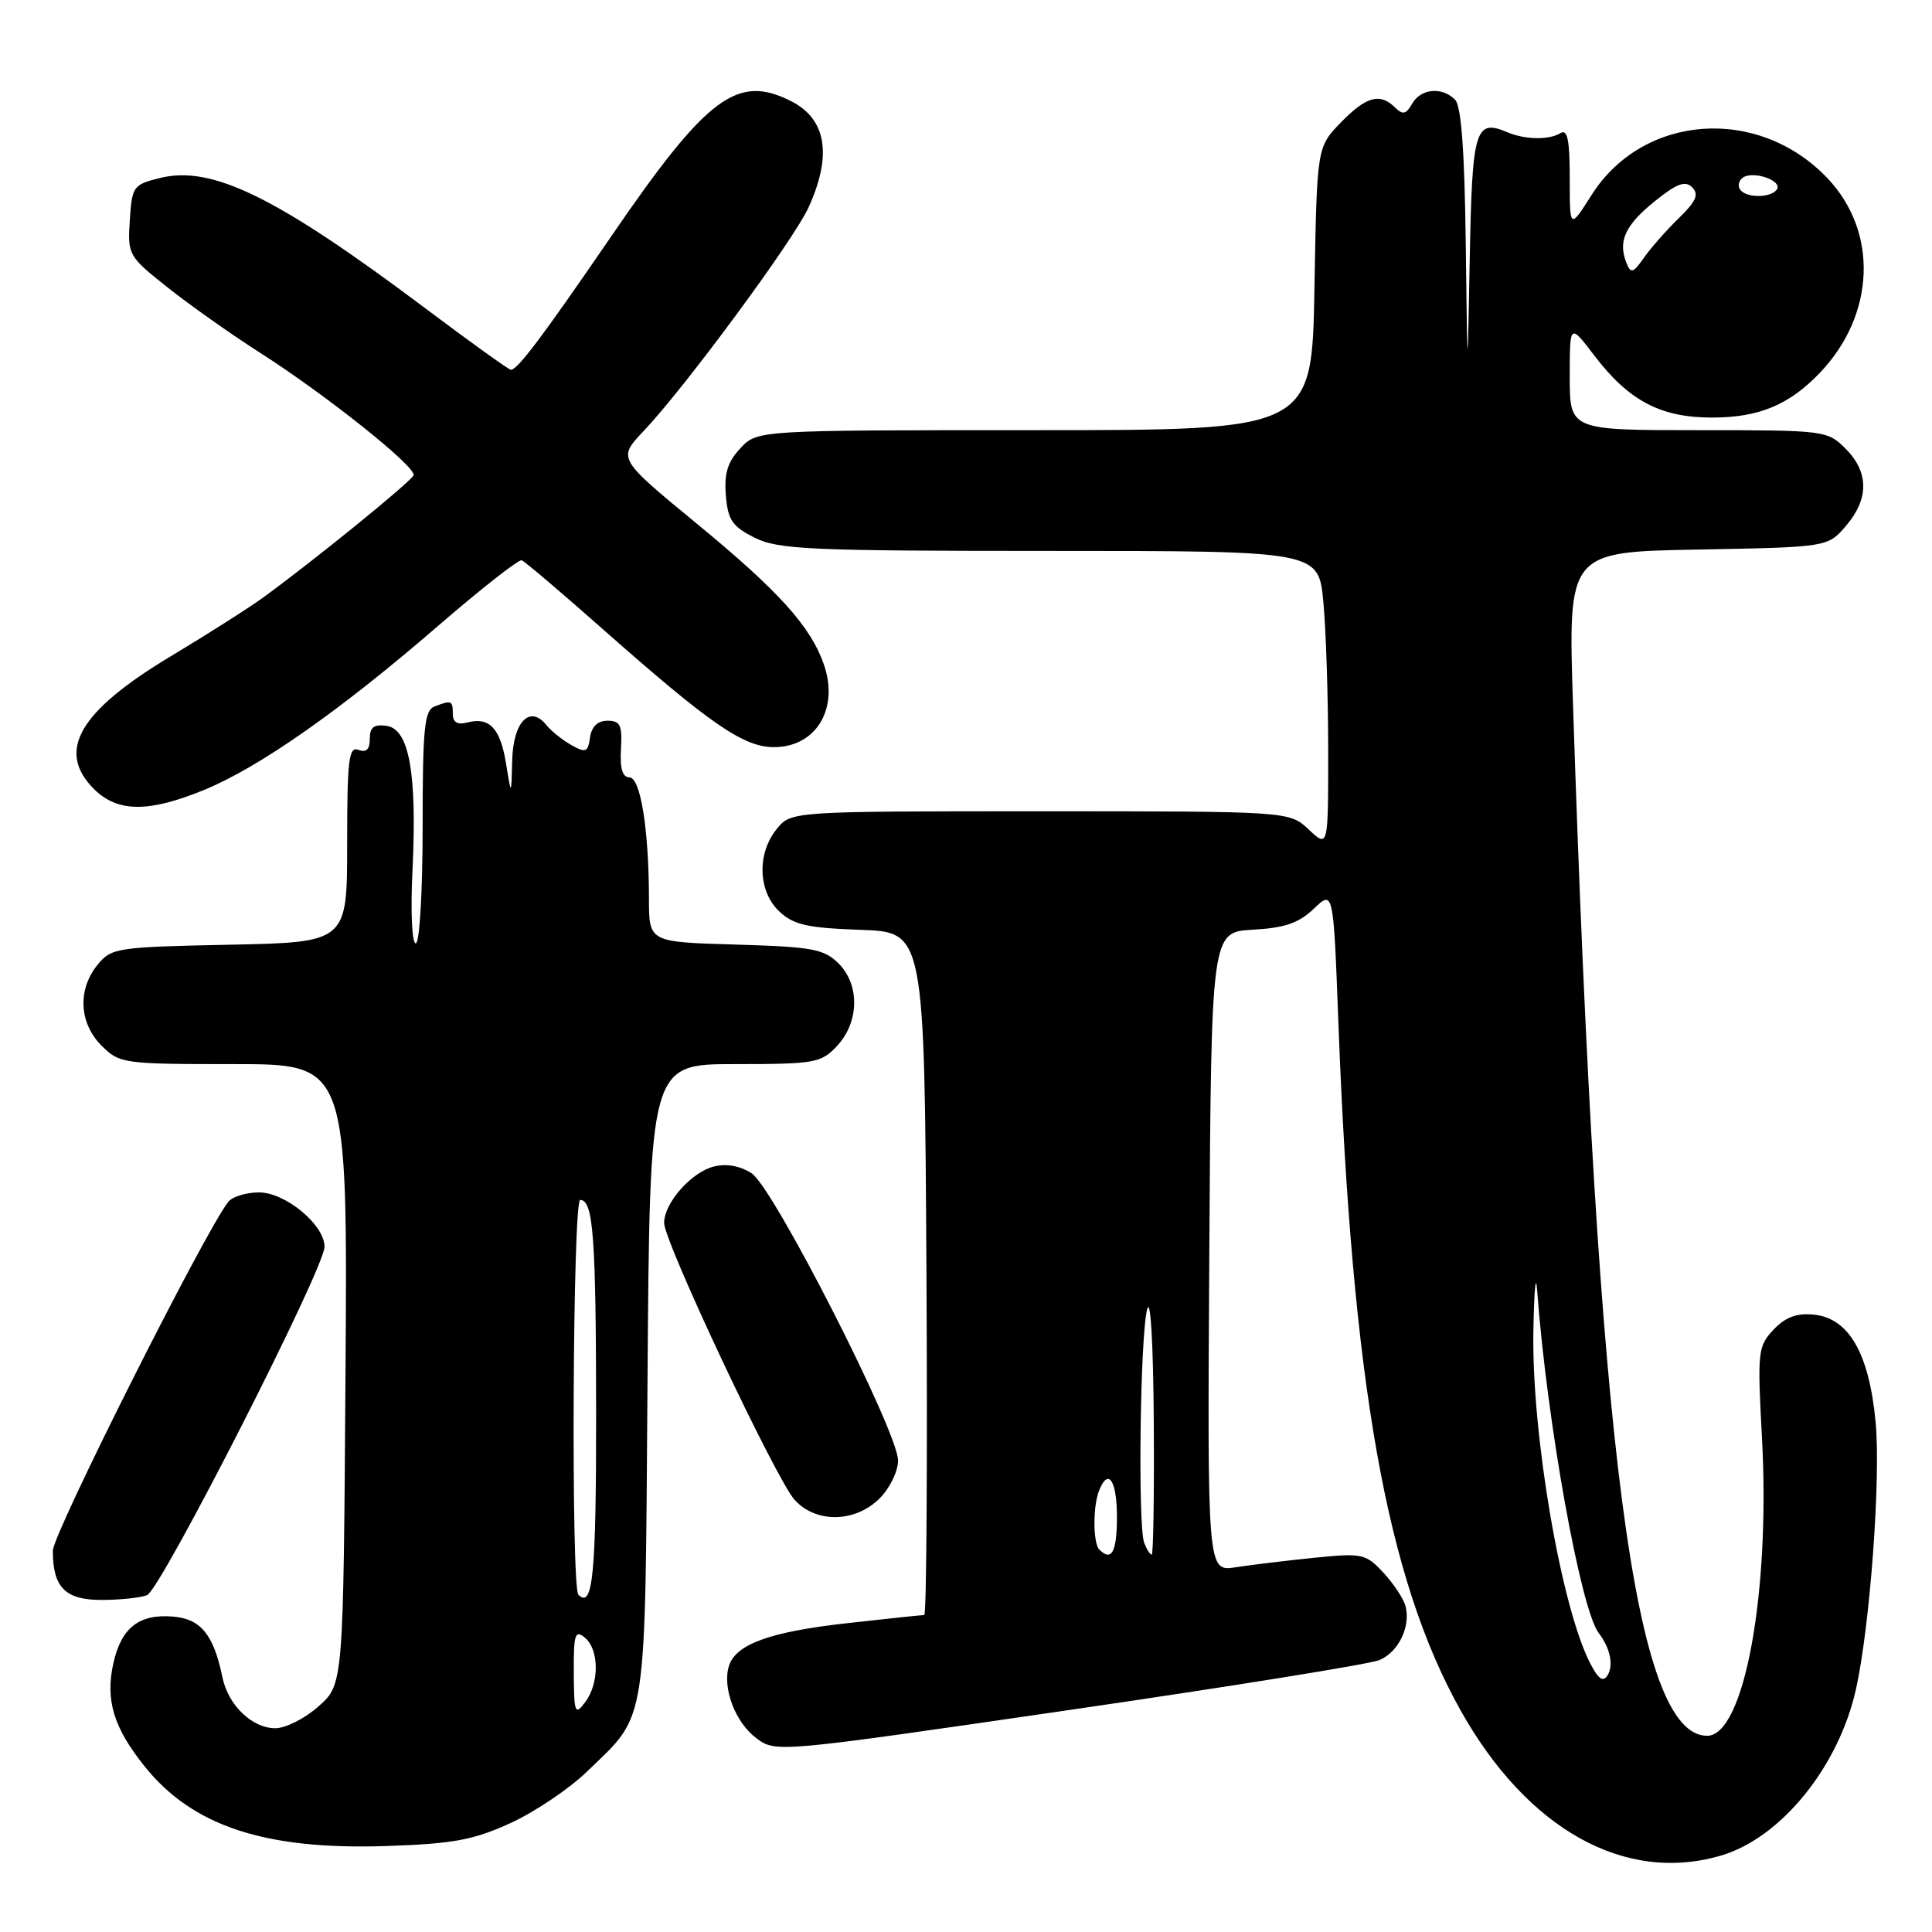 <?xml version="1.0" encoding="UTF-8" standalone="no"?>
<!DOCTYPE svg PUBLIC "-//W3C//DTD SVG 1.1//EN" "http://www.w3.org/Graphics/SVG/1.1/DTD/svg11.dtd" >
<svg xmlns="http://www.w3.org/2000/svg" xmlns:xlink="http://www.w3.org/1999/xlink" version="1.1" viewBox="0 0 256 256">
 <g >
 <path fill="currentColor"
d=" M 228.14 245.84 C 236.03 243.47 243.62 234.10 245.91 223.89 C 247.78 215.56 249.23 195.93 248.53 188.45 C 247.67 179.31 244.99 174.65 240.31 174.19 C 238.07 173.97 236.56 174.54 235.00 176.19 C 232.93 178.39 232.85 179.08 233.47 190.50 C 234.59 211.09 231.11 230.00 226.21 230.00 C 216.58 230.00 211.67 192.30 208.43 93.32 C 207.77 73.13 207.77 73.13 224.98 72.82 C 242.18 72.50 242.18 72.50 244.59 69.69 C 247.67 66.11 247.65 62.56 244.55 59.45 C 242.13 57.04 241.81 57.00 225.05 57.00 C 208.00 57.00 208.00 57.00 208.00 49.92 C 208.00 42.84 208.00 42.84 211.26 47.12 C 215.85 53.13 220.04 55.33 226.88 55.33 C 233.10 55.32 237.10 53.65 241.20 49.34 C 248.47 41.68 248.90 30.76 242.19 23.66 C 233.04 13.98 217.73 15.05 210.89 25.84 C 208.00 30.39 208.00 30.39 208.00 23.64 C 208.00 18.55 207.70 17.07 206.77 17.64 C 205.26 18.57 202.09 18.52 199.75 17.53 C 195.47 15.71 195.07 17.05 194.75 34.21 C 194.45 50.50 194.45 50.50 194.22 32.45 C 194.07 20.01 193.63 14.03 192.80 13.20 C 191.06 11.46 188.25 11.73 187.11 13.75 C 186.32 15.15 185.87 15.25 184.86 14.25 C 182.85 12.26 181.03 12.77 177.65 16.25 C 174.50 19.50 174.50 19.50 174.17 38.25 C 173.84 57.00 173.84 57.00 137.10 57.00 C 100.35 57.00 100.35 57.00 98.11 59.39 C 96.42 61.19 95.94 62.72 96.18 65.64 C 96.45 68.92 97.03 69.76 100.00 71.25 C 103.14 72.81 107.21 73.00 139.11 73.00 C 174.71 73.00 174.71 73.00 175.35 79.75 C 175.70 83.46 175.99 92.32 175.99 99.42 C 176.00 112.35 176.00 112.35 173.42 109.92 C 170.84 107.50 170.84 107.50 137.83 107.50 C 104.82 107.50 104.82 107.50 102.91 109.86 C 100.28 113.11 100.44 118.13 103.27 120.78 C 105.15 122.55 106.99 122.96 114.02 123.21 C 122.50 123.50 122.50 123.50 122.76 168.75 C 122.90 193.64 122.77 214.00 122.47 214.00 C 122.17 214.00 117.57 214.48 112.26 215.08 C 102.03 216.22 97.50 217.86 96.59 220.74 C 95.68 223.62 97.42 228.23 100.21 230.31 C 102.81 232.25 102.84 232.24 141.65 226.59 C 163.02 223.48 181.53 220.50 182.78 219.97 C 185.31 218.91 186.95 215.52 186.24 212.82 C 185.99 211.85 184.67 209.86 183.32 208.40 C 180.97 205.87 180.53 205.77 174.18 206.41 C 170.50 206.78 165.81 207.35 163.74 207.67 C 159.98 208.26 159.98 208.26 160.24 165.88 C 160.50 123.50 160.50 123.50 166.00 123.19 C 170.22 122.96 172.10 122.31 174.09 120.41 C 176.68 117.93 176.68 117.93 177.34 135.43 C 179.15 183.32 183.72 209.07 193.51 226.59 C 202.38 242.44 215.38 249.66 228.14 245.84 Z  M 67.64 241.57 C 70.86 240.10 75.45 237.01 77.83 234.70 C 85.87 226.91 85.46 229.53 85.80 182.75 C 86.10 141.00 86.10 141.00 97.38 141.00 C 107.96 141.00 108.79 140.85 110.89 138.62 C 113.85 135.46 113.96 130.52 111.13 127.68 C 109.19 125.74 107.68 125.46 97.47 125.16 C 86.00 124.83 86.00 124.83 85.99 119.16 C 85.98 109.87 84.87 103.00 83.39 103.00 C 82.48 103.00 82.13 101.82 82.28 99.25 C 82.47 96.09 82.18 95.50 80.50 95.50 C 79.20 95.50 78.39 96.27 78.18 97.72 C 77.91 99.68 77.62 99.80 75.70 98.72 C 74.51 98.05 73.03 96.86 72.41 96.09 C 70.23 93.35 68.01 95.61 67.87 100.72 C 67.75 105.50 67.75 105.50 67.05 101.16 C 66.29 96.47 64.85 94.96 61.89 95.74 C 60.61 96.07 60.00 95.71 60.00 94.62 C 60.00 92.81 59.83 92.74 57.58 93.61 C 56.23 94.12 56.00 96.49 56.00 109.61 C 56.00 118.13 55.60 125.00 55.09 125.00 C 54.58 125.00 54.39 120.75 54.66 115.25 C 55.27 102.46 54.22 96.61 51.23 96.18 C 49.55 95.94 49.00 96.36 49.00 97.90 C 49.00 99.30 48.53 99.76 47.50 99.36 C 46.21 98.87 46.00 100.65 46.00 111.82 C 46.00 124.86 46.00 124.86 30.41 125.18 C 15.42 125.49 14.75 125.59 12.91 127.86 C 10.25 131.15 10.48 135.57 13.45 138.55 C 15.84 140.93 16.31 141.00 30.99 141.00 C 46.06 141.00 46.06 141.00 45.78 182.08 C 45.50 223.17 45.50 223.17 42.23 226.08 C 40.44 227.69 37.85 229.00 36.48 229.00 C 33.41 229.00 30.24 225.95 29.48 222.28 C 28.32 216.62 26.62 214.52 22.97 214.21 C 18.46 213.82 16.09 215.65 15.03 220.35 C 13.93 225.24 15.04 228.92 19.17 234.06 C 25.52 241.98 35.12 245.14 51.14 244.61 C 60.07 244.31 62.71 243.82 67.64 241.57 Z  M 19.48 211.37 C 21.30 210.67 43.00 168.08 43.00 165.20 C 43.00 162.29 37.82 158.00 34.32 158.00 C 32.63 158.00 30.80 158.56 30.25 159.25 C 27.21 163.05 7.00 203.24 7.00 205.48 C 7.00 210.34 8.64 212.00 13.45 212.00 C 15.86 212.00 18.58 211.72 19.48 211.37 Z  M 116.55 198.55 C 117.90 197.20 119.00 194.94 119.00 193.53 C 119.00 189.75 102.51 157.38 99.61 155.48 C 98.08 154.48 96.27 154.15 94.59 154.57 C 91.61 155.32 88.00 159.40 88.00 162.04 C 88.00 164.56 102.84 196.05 105.30 198.75 C 108.13 201.86 113.32 201.77 116.55 198.55 Z  M 27.07 104.66 C 34.37 101.66 45.05 94.17 57.96 83.01 C 63.71 78.04 68.74 74.09 69.13 74.24 C 69.53 74.38 74.43 78.55 80.03 83.50 C 94.11 95.95 98.54 99.00 102.54 99.00 C 108.14 99.00 111.21 93.91 109.16 88.02 C 107.40 82.98 103.17 78.30 92.26 69.33 C 81.84 60.75 81.84 60.75 85.27 57.13 C 90.78 51.32 105.13 31.86 107.13 27.50 C 110.27 20.63 109.52 15.84 104.93 13.46 C 97.72 9.74 93.73 12.71 80.94 31.39 C 71.88 44.61 68.58 49.00 67.69 49.00 C 67.43 49.00 62.26 45.29 56.22 40.75 C 36.69 26.10 28.10 21.88 21.22 23.58 C 17.65 24.46 17.49 24.69 17.20 29.19 C 16.90 33.77 17.01 33.96 22.20 38.08 C 25.11 40.40 30.65 44.31 34.50 46.77 C 43.28 52.38 55.21 61.91 54.80 62.98 C 54.50 63.79 41.73 74.17 35.00 79.08 C 33.08 80.49 27.52 84.02 22.66 86.94 C 10.46 94.26 7.42 99.51 12.45 104.55 C 15.57 107.66 19.70 107.69 27.07 104.66 Z  M 210.71 220.40 C 206.88 212.99 202.95 190.09 203.18 176.50 C 203.27 171.00 203.50 168.53 203.68 171.00 C 204.98 188.45 209.44 213.26 211.84 216.39 C 213.36 218.37 213.83 220.65 213.01 221.99 C 212.42 222.94 211.79 222.50 210.71 220.40 Z  M 145.67 205.33 C 144.83 204.50 144.80 199.69 145.61 197.58 C 146.82 194.42 148.00 196.11 148.00 201.00 C 148.00 205.65 147.29 206.96 145.67 205.33 Z  M 151.61 204.42 C 150.76 202.20 151.07 177.14 152.00 173.50 C 152.45 171.75 152.81 177.89 152.88 188.25 C 152.95 198.01 152.82 206.00 152.61 206.00 C 152.39 206.00 151.94 205.29 151.61 204.42 Z  M 215.50 34.81 C 214.37 31.95 215.34 29.84 219.26 26.67 C 222.19 24.31 223.30 23.90 224.22 24.82 C 225.15 25.75 224.76 26.66 222.46 28.90 C 220.83 30.48 218.75 32.84 217.84 34.14 C 216.38 36.21 216.09 36.29 215.50 34.81 Z  M 230.54 25.07 C 230.23 24.56 230.43 23.85 230.99 23.50 C 232.42 22.62 236.16 23.94 235.46 25.07 C 234.71 26.27 231.29 26.27 230.54 25.07 Z  M 76.03 221.63 C 76.00 216.52 76.20 215.92 77.50 217.00 C 79.41 218.59 79.43 223.05 77.53 225.56 C 76.19 227.34 76.06 227.01 76.03 221.63 Z  M 76.64 211.31 C 75.65 210.31 75.89 159.00 76.88 159.00 C 78.61 159.00 78.97 163.80 78.99 187.19 C 79.00 208.69 78.56 213.22 76.64 211.31 Z "/>
</g>
</svg>